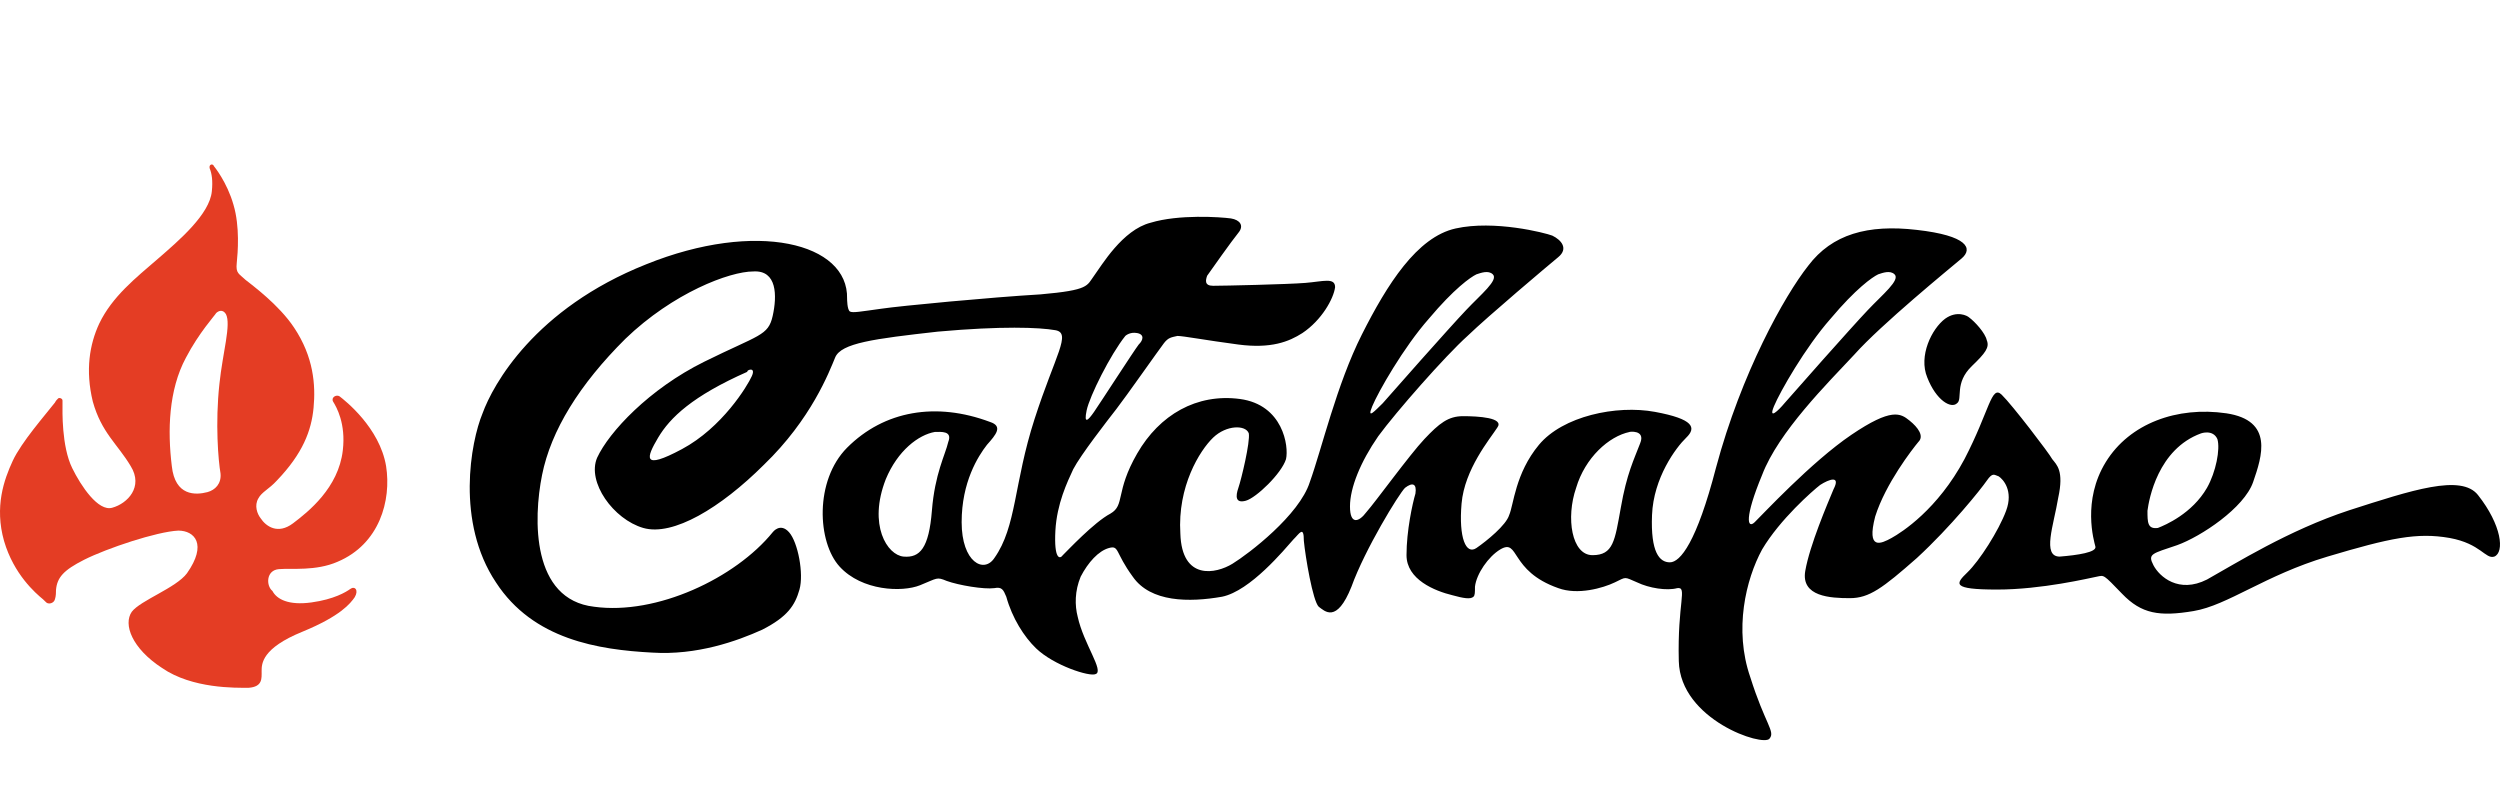 
<svg viewBox="0 -3 152 48" fill="none" xmlns="http://www.w3.org/2000/svg">
<path d="M16.96 31.603C17.749 31.54 19.197 31.73 20.513 31.16C23.079 30.084 23.803 27.426 23.474 25.337C23.079 22.996 20.973 21.35 20.645 21.097C20.447 20.97 20.118 21.16 20.25 21.413C20.447 21.73 21.039 22.742 20.842 24.388C20.579 26.666 18.736 28.122 17.815 28.818C16.894 29.514 16.17 29.008 15.841 28.502C15.644 28.249 15.446 27.742 15.71 27.299C15.907 26.919 16.368 26.73 16.828 26.223C18.407 24.578 18.934 23.186 19.065 21.793C19.197 20.401 19.065 18.692 17.881 16.92C16.96 15.528 15.315 14.325 14.92 14.009C14.525 13.629 14.328 13.629 14.394 12.996C14.459 12.363 14.591 10.781 14.196 9.452C13.801 8.06 13.012 7.11 13.012 7.11C12.946 6.921 12.683 6.984 12.749 7.237C12.88 7.553 12.946 7.996 12.88 8.629C12.749 10.022 10.906 11.604 9.59 12.743C8.274 13.882 6.827 15.021 6.037 16.667C5.445 17.933 5.182 19.515 5.642 21.413C6.169 23.312 7.156 24.008 7.945 25.337C8.735 26.603 7.748 27.616 6.827 27.869C5.971 28.122 4.919 26.54 4.392 25.464C3.734 24.135 3.8 21.92 3.8 21.603C3.8 21.54 3.8 21.477 3.8 21.35C3.8 21.224 3.603 21.16 3.537 21.224C3.471 21.287 3.405 21.35 3.339 21.477C2.747 22.236 1.3 23.882 0.773 25.021C0.247 26.16 -0.345 27.806 0.247 29.894C0.839 31.919 2.155 33.059 2.616 33.438C2.682 33.502 2.747 33.565 2.813 33.628C2.945 33.755 3.274 33.691 3.339 33.438C3.405 33.248 3.405 32.995 3.405 32.869C3.471 32.109 3.866 31.666 5.116 31.033C6.498 30.337 9.525 29.325 10.841 29.261C11.828 29.261 12.617 30.084 11.367 31.856C10.709 32.742 8.538 33.502 8.011 34.198C7.485 34.957 8.011 36.413 9.854 37.615C11.696 38.881 14.328 38.818 15.117 38.818C15.973 38.754 15.907 38.248 15.907 37.805C15.907 37.362 15.907 36.413 18.407 35.4C20.71 34.451 21.302 33.691 21.566 33.312C21.829 32.869 21.566 32.615 21.302 32.805C21.039 32.995 20.316 33.438 18.934 33.628C17.552 33.818 16.828 33.438 16.565 32.932C16.17 32.615 16.17 31.666 16.96 31.603ZM13.407 25.78C13.472 26.413 13.078 26.793 12.617 26.92C11.893 27.109 10.643 27.173 10.446 25.337C10.182 23.186 10.248 20.717 11.301 18.755C12.091 17.236 13.078 16.161 13.143 16.034C13.275 15.907 13.538 15.781 13.736 16.097C14.065 16.73 13.538 18.439 13.341 20.338C13.078 22.742 13.275 25.021 13.407 25.78Z" fill="#E43D24"/>
<path d="M119.711 16.292C120.073 16.554 120.706 17.251 120.796 17.686C120.977 18.122 120.706 18.47 119.892 19.254C118.806 20.3 119.349 21.258 118.987 21.519C118.625 21.868 117.721 21.345 117.178 19.951C116.635 18.645 117.449 16.989 118.263 16.379C118.987 15.857 119.62 16.205 119.711 16.292ZM150.659 27.095C149.638 25.805 146.628 26.805 142.829 28.025C139.12 29.245 135.904 31.277 134.185 32.235C132.466 33.106 131.29 32.061 130.928 31.364C130.566 30.667 130.838 30.667 132.375 30.144C133.823 29.622 136.446 27.879 136.989 26.311C137.532 24.743 138.256 22.565 135.361 22.129C132.375 21.694 129.481 22.739 128.033 25.091C126.586 27.444 127.31 29.883 127.4 30.231C127.491 30.58 126.315 30.754 125.229 30.841C124.143 30.841 124.867 28.925 125.139 27.269C125.5 25.614 125.048 25.266 124.777 24.917C124.596 24.569 122.334 21.607 121.701 20.997C121.068 20.387 120.977 21.955 119.439 24.917C117.811 27.966 115.64 29.36 115.007 29.709C114.374 30.057 113.469 30.493 114.012 28.402C114.645 26.398 116.273 24.307 116.635 23.872C116.997 23.523 116.635 23 116.092 22.565C115.55 22.129 115.007 21.781 112.564 23.436C110.122 25.091 107.137 28.315 106.684 28.75C106.232 29.186 106.051 28.489 107.137 25.875C108.132 23.262 111.117 20.3 112.745 18.557C114.374 16.728 118.535 13.33 119.259 12.72C119.982 12.111 119.62 11.326 116.545 10.978C113.559 10.63 111.388 11.239 109.941 13.156C108.494 14.985 105.87 19.69 104.332 25.44C103.156 29.97 102.161 31.19 101.528 31.19C100.895 31.19 100.352 30.58 100.443 28.315C100.533 26.05 101.89 24.22 102.523 23.61C103.156 23 102.975 22.478 100.623 22.042C98.271 21.607 95.015 22.303 93.567 24.046C92.12 25.788 92.03 27.705 91.758 28.315C91.577 28.925 90.401 29.883 89.768 30.319C89.135 30.754 88.683 29.709 88.863 27.618C89.044 25.527 90.582 23.697 91.034 23C91.487 22.391 89.859 22.303 88.954 22.303C88.049 22.303 87.507 22.739 86.602 23.697C85.697 24.656 83.617 27.531 83.074 28.14C82.621 28.75 82.079 28.925 82.079 27.792C82.079 26.66 82.712 25.091 83.797 23.523C84.883 22.042 87.868 18.645 89.225 17.425C90.492 16.205 94.11 13.156 94.743 12.633C95.377 12.111 94.924 11.588 94.382 11.326C93.929 11.152 90.853 10.368 88.501 10.891C86.15 11.414 84.34 14.289 82.802 17.338C81.265 20.387 80.36 24.307 79.636 26.311C79.003 28.315 75.927 30.667 74.932 31.277C73.937 31.887 71.857 32.322 71.766 29.447C71.585 26.572 72.942 24.394 73.756 23.61C74.57 22.826 75.746 22.826 75.927 23.349C76.018 23.872 75.475 26.137 75.294 26.66C75.113 27.182 75.113 27.618 75.746 27.444C76.38 27.269 77.918 25.788 78.189 24.917C78.37 24.133 78.008 21.607 75.385 21.258C72.761 20.91 70.5 22.216 69.143 24.569C67.786 26.921 68.419 27.705 67.514 28.228C66.519 28.75 64.891 30.493 64.62 30.754C64.439 31.015 64.077 31.015 64.167 29.273C64.258 27.618 64.891 26.311 65.253 25.527C65.705 24.656 67.334 22.565 67.876 21.868C68.419 21.171 70.5 18.209 70.771 17.86C71.042 17.512 71.223 17.512 71.585 17.425C71.947 17.425 73.304 17.686 75.294 17.948C77.284 18.209 78.37 17.773 79.184 17.251C80.36 16.466 81.084 15.16 81.174 14.463C81.174 13.853 80.45 14.114 79.365 14.201C78.279 14.289 74.389 14.376 73.756 14.376C73.213 14.376 73.304 14.027 73.394 13.766C73.575 13.504 74.932 11.588 75.294 11.152C75.656 10.717 75.385 10.368 74.842 10.281C74.209 10.194 71.676 10.02 69.957 10.542C68.238 10.978 66.972 13.156 66.519 13.766C66.067 14.376 66.248 14.637 63.263 14.898C60.278 15.073 54.759 15.595 53.583 15.77C52.317 15.944 51.864 16.031 51.684 15.944C51.503 15.857 51.503 15.16 51.503 15.16C51.593 11.762 45.984 10.368 39.29 13.069C32.506 15.77 29.973 20.387 29.34 22.129C28.616 23.872 27.711 28.75 30.154 32.409C32.415 35.894 36.396 36.504 39.652 36.678C42.366 36.852 44.809 35.981 46.346 35.284C47.884 34.5 48.337 33.803 48.608 32.845C48.879 31.887 48.517 29.97 47.975 29.36C47.432 28.75 46.98 29.36 46.98 29.36C44.718 32.148 39.924 34.413 36.124 33.89C32.325 33.455 32.415 28.576 32.958 25.875C33.501 23.175 35.22 20.387 38.024 17.599C40.919 14.811 44.356 13.504 45.804 13.504C47.251 13.417 47.251 14.985 46.98 16.205C46.708 17.425 46.165 17.338 42.818 18.993C39.471 20.648 37.029 23.262 36.305 24.83C35.672 26.311 37.3 28.576 39.109 29.099C40.919 29.622 43.813 27.879 46.437 25.266C49.332 22.478 50.417 19.603 50.779 18.732C51.141 17.86 53.131 17.599 57.021 17.163C60.911 16.815 63.172 16.902 64.167 17.076C65.162 17.251 64.167 18.557 62.901 22.478C61.634 26.398 61.815 29.012 60.458 30.928C59.825 31.887 58.468 31.19 58.468 28.75C58.468 26.311 59.463 24.743 60.006 24.046C60.549 23.436 61.001 22.913 60.187 22.652C56.93 21.432 53.764 21.955 51.503 24.22C49.513 26.224 49.694 29.97 51.05 31.451C52.407 32.932 54.85 33.019 55.935 32.584C57.021 32.148 56.93 32.061 57.564 32.322C58.287 32.584 59.825 32.845 60.458 32.758C60.911 32.671 61.001 32.845 61.182 33.281C61.544 34.587 62.268 35.72 62.991 36.417C64.077 37.462 66.248 38.159 66.61 37.985C67.153 37.811 65.886 36.156 65.524 34.5C65.343 33.803 65.343 32.932 65.705 32.061C66.157 31.19 66.791 30.493 67.424 30.319C68.057 30.144 67.786 30.58 68.871 32.061C69.957 33.629 72.309 33.629 74.299 33.281C76.018 32.932 78.098 30.406 78.641 29.796C79.003 29.447 79.274 28.925 79.274 29.883C79.365 30.841 79.817 33.542 80.179 33.89C80.541 34.152 81.265 34.936 82.169 32.671C82.983 30.406 85.064 27.008 85.426 26.66C85.878 26.311 86.15 26.398 86.059 27.008C85.878 27.618 85.516 29.273 85.516 30.754C85.516 32.235 87.235 32.932 88.321 33.194C88.954 33.368 89.406 33.455 89.587 33.281C89.678 33.194 89.678 33.019 89.678 32.671C89.768 31.887 90.492 30.841 91.215 30.406C92.391 29.709 91.758 31.712 94.743 32.758C95.919 33.194 97.457 32.758 98.181 32.409C98.905 32.061 98.724 32.061 99.538 32.409C100.262 32.758 101.347 32.932 101.98 32.758C102.614 32.671 101.98 33.629 102.071 37.201C102.161 40.773 107.227 42.428 107.589 41.905C107.951 41.47 107.318 41.034 106.413 38.159C105.418 35.284 106.142 32.235 107.137 30.406C108.222 28.576 110.212 26.834 110.665 26.485C111.207 26.137 111.931 25.875 111.479 26.747C111.117 27.618 110.031 30.144 109.76 31.712C109.489 33.281 111.298 33.368 112.474 33.368C113.65 33.368 114.464 32.758 116.545 30.928C118.625 29.012 120.435 26.747 120.796 26.224C121.158 25.701 121.249 25.875 121.52 25.962C121.791 26.137 122.425 26.834 121.972 28.053C121.52 29.273 120.344 31.103 119.62 31.799C118.897 32.496 118.625 32.845 121.43 32.845C124.143 32.845 127.038 32.148 127.491 32.061C127.943 31.974 127.852 31.887 129.028 33.106C130.204 34.326 131.29 34.5 133.371 34.152C135.451 33.803 137.713 31.974 141.512 30.841C145.312 29.709 146.95 29.36 148.94 29.709C150.84 30.057 151.111 31.015 151.654 30.841C152.287 30.58 152.106 28.925 150.659 27.095ZM107.86 21.694C108.222 20.823 109.76 18.122 111.298 16.379C112.836 14.55 113.831 13.853 114.193 13.679C114.464 13.591 114.916 13.417 115.188 13.679C115.55 14.027 114.464 14.898 113.559 15.857C112.564 16.902 108.946 20.997 108.494 21.519C108.132 21.955 107.499 22.565 107.86 21.694ZM83.436 21.694C83.797 20.823 85.335 18.122 86.873 16.379C88.411 14.55 89.406 13.853 89.768 13.679C90.039 13.591 90.492 13.417 90.763 13.679C91.125 14.027 90.039 14.898 89.135 15.857C88.14 16.902 84.521 20.997 84.069 21.519C83.617 21.955 83.074 22.565 83.436 21.694ZM66.067 21.955C66.248 21.084 67.514 18.557 68.419 17.425C68.419 17.425 68.69 17.163 69.143 17.251C69.595 17.338 69.505 17.686 69.233 17.948C68.962 18.296 66.881 21.519 66.519 22.042C66.157 22.565 65.886 22.826 66.067 21.955ZM45.713 19.864C45.442 20.474 43.904 23 41.461 24.307C39.019 25.614 39.29 24.83 40.014 23.61C40.738 22.391 42.095 21.084 45.442 19.603C45.351 19.516 45.984 19.254 45.713 19.864ZM57.654 23.872C57.473 24.656 56.84 25.788 56.659 28.053C56.478 30.319 55.935 30.928 54.94 30.841C53.945 30.754 52.769 28.925 53.855 26.137C54.578 24.394 55.845 23.436 56.84 23.262C57.202 23.262 57.925 23.175 57.654 23.872ZM99.719 23.959C99.357 24.917 98.905 25.788 98.543 27.879C98.181 29.883 98.091 30.754 96.824 30.754C95.558 30.754 95.196 28.489 95.829 26.66C96.372 24.83 97.819 23.523 99.086 23.262C98.995 23.262 100.081 23.088 99.719 23.959ZM130.566 28.053C130.657 27.356 131.199 24.307 133.823 23.349C133.823 23.349 134.547 23.088 134.818 23.697C134.999 24.307 134.728 25.701 134.185 26.66C133.28 28.228 131.652 28.925 131.2 29.099C130.566 29.186 130.566 28.75 130.566 28.053Z" fill="black"/>
</svg>
